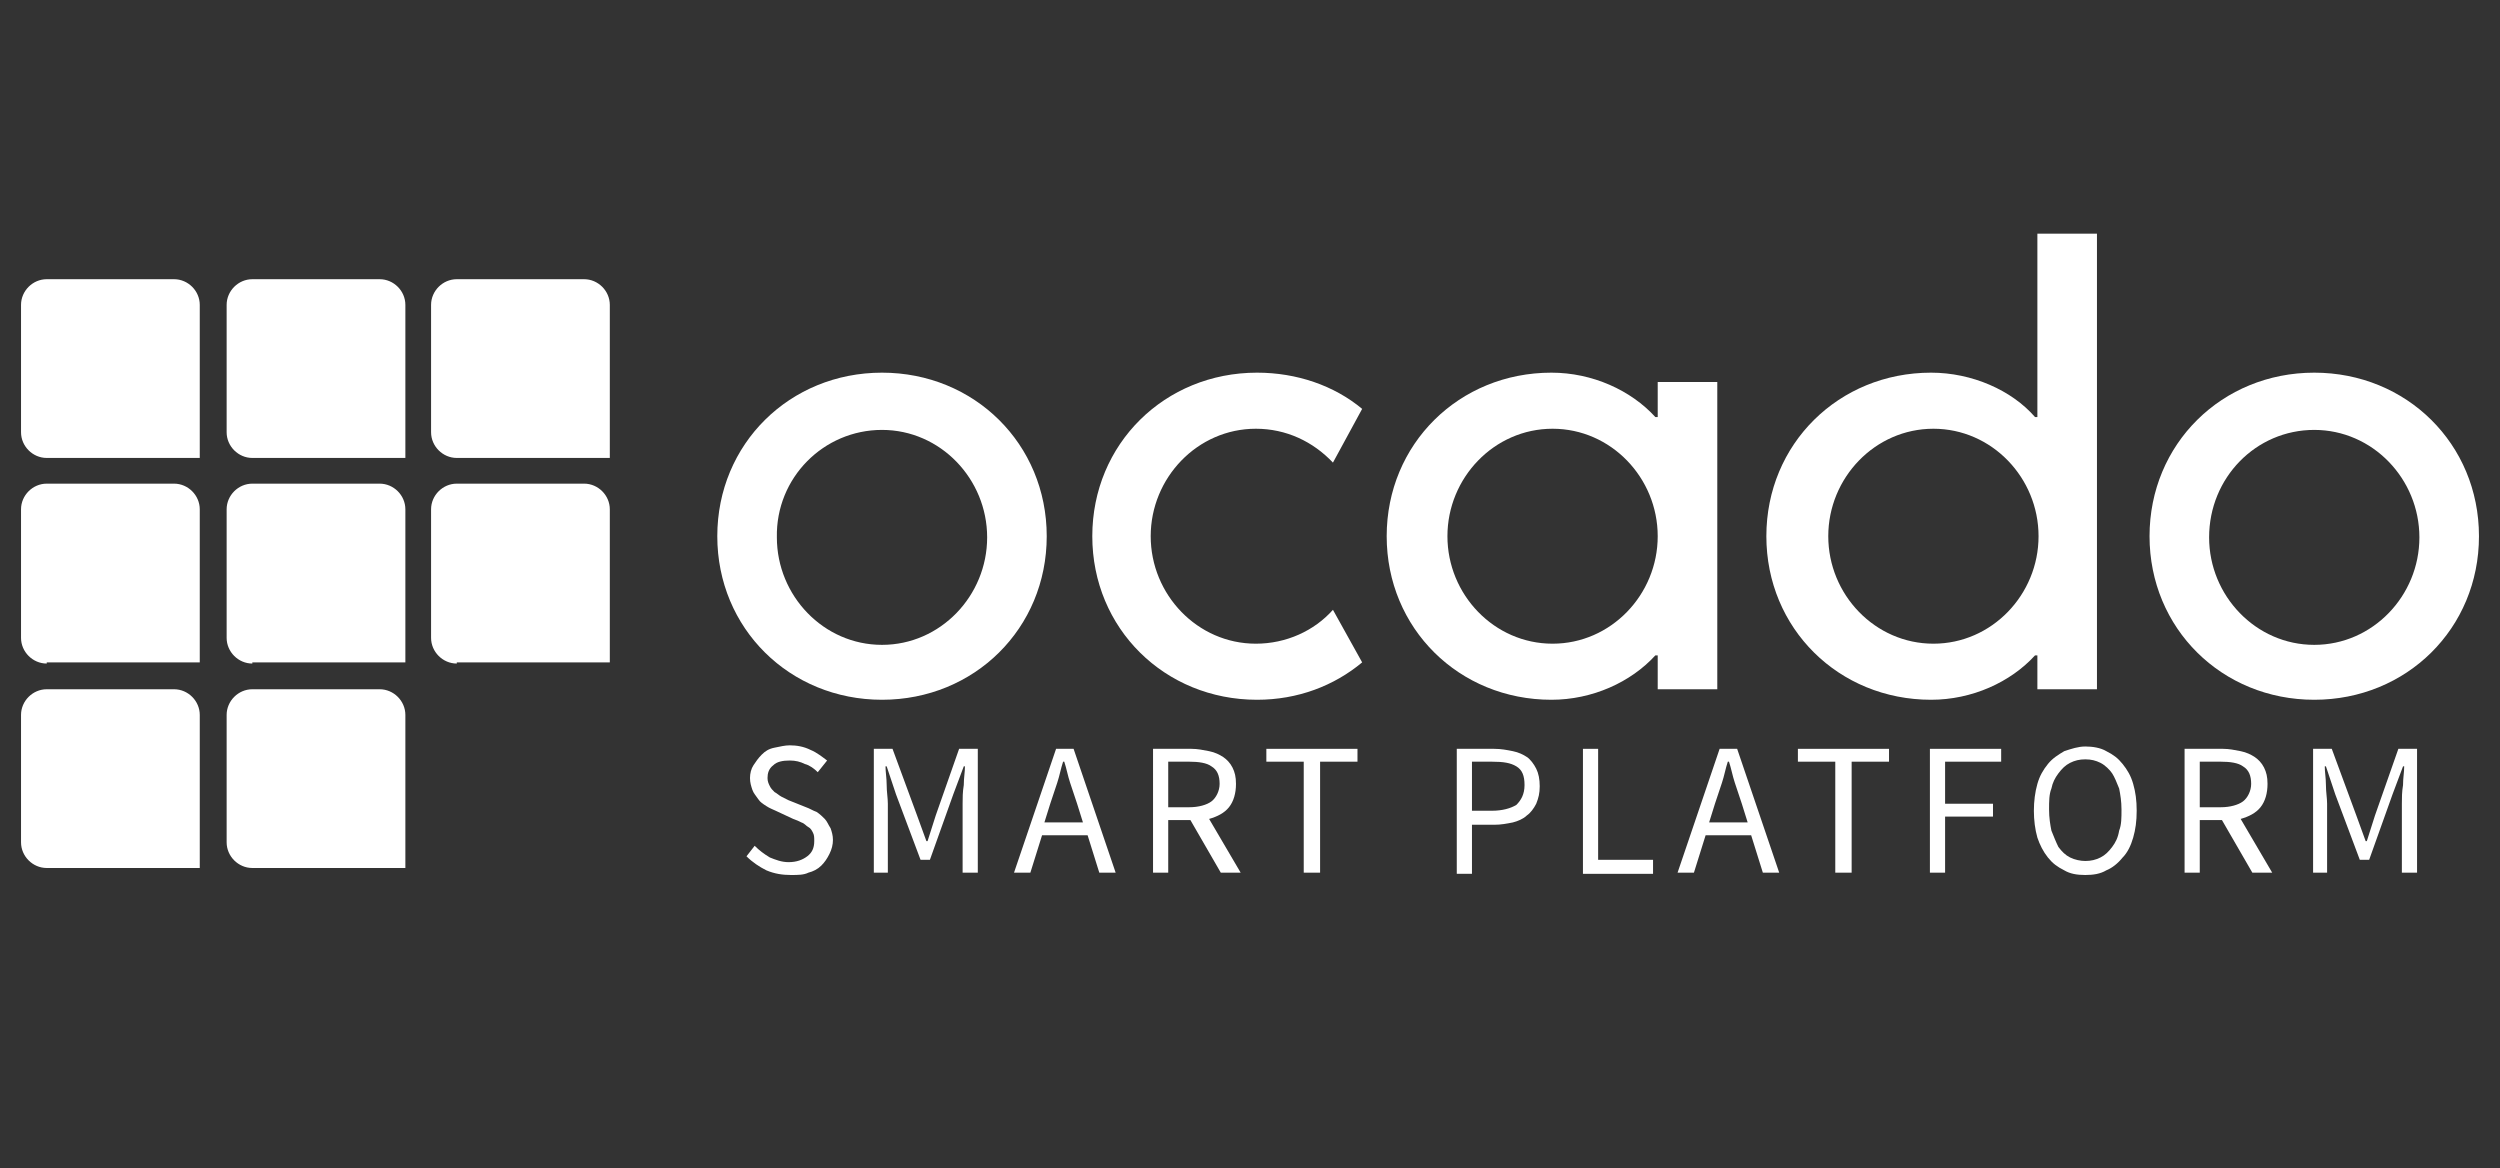 <?xml version="1.0" encoding="utf-8"?>
<!-- Generator: Adobe Illustrator 21.0.0, SVG Export Plug-In . SVG Version: 6.00 Build 0)  -->
<svg version="1.1" id="Layer_1" xmlns="http://www.w3.org/2000/svg" xmlns:xlink="http://www.w3.org/1999/xlink" x="0px" y="0px"
	 viewBox="0 0 214 100" style="enable-background:new 0 0 214 100;" xml:space="preserve">
<rect x="0" y="0" width="214" height="100" fill="#333333" stroke="none"/>
<style type="text/css">
	.st0{fill:#FFFFFF;}
</style>
<g>
	<g>
		<path class="st0" d="M198.1,31.9c-7.9,0-14.1,6.1-14.1,14c0,7.9,6.2,14,14.1,14c7.9,0,14.1-6.1,14.1-14
			C212.2,38,206,31.9,198.1,31.9 M198.1,36.8c5,0,9,4.2,9,9.2c0,5-4,9.2-9,9.2c-5,0-9-4.2-9-9.2C189.1,40.9,193.1,36.8,198.1,36.8"
			/>
		<path class="st0" d="M132.9,55.1c-5,0-9-4.2-9-9.2c0-5,4-9.2,9-9.2c5,0,9,4.2,9,9.2C141.9,50.9,137.9,55.1,132.9,55.1 M141.9,32.7
			v3h-0.2c-2.1-2.3-5.4-3.8-8.9-3.8c-7.9,0-14.1,6.1-14.1,14c0,7.9,6.2,14,14.1,14c3.5,0,6.8-1.5,8.9-3.8h0.2v2.9h5.1V32.7H141.9z"
			/>
		<path class="st0" d="M165.5,55.1c-5,0-9-4.2-9-9.2c0-5,4-9.2,9-9.2c5,0,9,4.2,9,9.2C174.5,50.9,170.5,55.1,165.5,55.1 M174.4,20
			v15.7h-0.2c-2-2.3-5.4-3.8-8.9-3.8c-7.9,0-14.1,6.1-14.1,14c0,7.9,6.2,14,14.1,14c3.5,0,6.8-1.5,8.9-3.8h0.2v2.9h5.1V20H174.4z"/>
		<path class="st0" d="M114.1,52.2c-1.6,1.8-4,2.9-6.6,2.9c-5,0-9-4.2-9-9.2c0-5,4-9.2,9-9.2c2.6,0,4.9,1.1,6.6,2.9l2.5-4.6
			c-2.4-2-5.6-3.1-9-3.1c-7.9,0-14.1,6.1-14.1,14c0,7.9,6.2,14,14.1,14c3.5,0,6.6-1.2,9-3.2L114.1,52.2z"/>
		<path class="st0" d="M75.5,31.9c-7.9,0-14.1,6.1-14.1,14c0,7.9,6.2,14,14.1,14c7.9,0,14.1-6.1,14.1-14
			C89.6,38,83.4,31.9,75.5,31.9 M75.5,36.8c5,0,9,4.2,9,9.2c0,5-4,9.2-9,9.2c-5,0-9-4.2-9-9.2C66.4,40.9,70.5,36.8,75.5,36.8"/>
	</g>
	<g>
		<path class="st0" d="M4,39.2c-1.2,0-2.2-1-2.2-2.2V26.1c0-1.2,1-2.2,2.2-2.2h10.9c1.2,0,2.2,1,2.2,2.2v13.1H4z"/>
		<path class="st0" d="M21.6,56.8c-1.2,0-2.2-1-2.2-2.2V43.6c0-1.2,1-2.2,2.2-2.2h10.9c1.2,0,2.2,1,2.2,2.2v13.1H21.6z"/>
		<path class="st0" d="M21.6,39.2c-1.2,0-2.2-1-2.2-2.2V26.1c0-1.2,1-2.2,2.2-2.2h10.9c1.2,0,2.2,1,2.2,2.2v13.1H21.6z"/>
		<path class="st0" d="M39.1,56.8c-1.2,0-2.2-1-2.2-2.2V43.6c0-1.2,1-2.2,2.2-2.2H50c1.2,0,2.2,1,2.2,2.2v13.1H39.1z"/>
		<path class="st0" d="M4,74.3c-1.2,0-2.2-1-2.2-2.2V61.2C1.8,60,2.8,59,4,59h10.9c1.2,0,2.2,1,2.2,2.2v13.1H4z"/>
		<path class="st0" d="M39.1,39.2c-1.2,0-2.2-1-2.2-2.2V26.1c0-1.2,1-2.2,2.2-2.2H50c1.2,0,2.2,1,2.2,2.2v13.1H39.1z"/>
		<path class="st0" d="M4,56.8c-1.2,0-2.2-1-2.2-2.2V43.6c0-1.2,1-2.2,2.2-2.2h10.9c1.2,0,2.2,1,2.2,2.2v13.1H4z"/>
		<path class="st0" d="M21.6,74.3c-1.2,0-2.2-1-2.2-2.2V61.2c0-1.2,1-2.2,2.2-2.2h10.9c1.2,0,2.2,1,2.2,2.2v13.1H21.6z"/>
	</g>
	<g>
		<path class="st0" d="M64.6,72.4c0.4,0.4,0.8,0.7,1.3,1c0.5,0.2,1,0.4,1.6,0.4c0.7,0,1.2-0.2,1.6-0.5c0.4-0.3,0.6-0.7,0.6-1.3
			c0-0.3,0-0.5-0.1-0.7c-0.1-0.2-0.2-0.4-0.4-0.5c-0.2-0.1-0.3-0.3-0.6-0.4c-0.2-0.1-0.4-0.2-0.7-0.3l-1.5-0.7
			c-0.2-0.1-0.5-0.2-0.8-0.4c-0.3-0.2-0.5-0.3-0.7-0.6s-0.4-0.5-0.5-0.8c-0.1-0.3-0.2-0.6-0.2-1c0-0.4,0.1-0.8,0.3-1.1
			c0.2-0.3,0.4-0.6,0.7-0.9c0.3-0.3,0.6-0.5,1.1-0.6s0.9-0.2,1.3-0.2c0.6,0,1.2,0.1,1.8,0.4c0.5,0.2,1,0.6,1.4,0.9L70,66.1
			c-0.3-0.3-0.7-0.6-1.1-0.7c-0.4-0.2-0.8-0.3-1.3-0.3c-0.6,0-1.1,0.1-1.4,0.4c-0.4,0.3-0.5,0.7-0.5,1.1c0,0.3,0.1,0.5,0.2,0.7
			c0.1,0.2,0.2,0.3,0.4,0.5c0.2,0.1,0.4,0.3,0.6,0.4s0.4,0.2,0.6,0.3l1.5,0.6c0.3,0.1,0.6,0.3,0.9,0.4c0.3,0.2,0.5,0.4,0.7,0.6
			c0.2,0.2,0.3,0.5,0.5,0.8c0.1,0.3,0.2,0.6,0.2,1c0,0.4-0.1,0.8-0.3,1.2c-0.2,0.4-0.4,0.7-0.7,1c-0.3,0.3-0.7,0.5-1.1,0.6
			c-0.4,0.2-0.9,0.2-1.5,0.2c-0.7,0-1.4-0.1-2.1-0.4c-0.6-0.3-1.2-0.7-1.7-1.2L64.6,72.4z"/>
		<path class="st0" d="M74.8,64.1h1.6l2.1,5.7l0.8,2.2h0.1l0.7-2.2l2-5.7h1.6v10.6h-1.3v-5.9c0-0.5,0-1,0.1-1.6
			c0-0.6,0.1-1.1,0.1-1.6h-0.1l-0.9,2.4l-2,5.6h-0.8l-2.1-5.6l-0.8-2.4h-0.1c0,0.5,0.1,1,0.1,1.6c0,0.6,0.1,1.1,0.1,1.6v5.9h-1.2
			V64.1z"/>
		<path class="st0" d="M93.1,71.5h-3.9l-1,3.2h-1.4l3.6-10.6h1.5l3.6,10.6h-1.4L93.1,71.5z M92.7,70.4l-0.5-1.6
			c-0.2-0.6-0.4-1.2-0.6-1.8s-0.3-1.2-0.5-1.8h-0.1c-0.2,0.6-0.3,1.2-0.5,1.8c-0.2,0.6-0.4,1.2-0.6,1.8l-0.5,1.6H92.7z"/>
		<path class="st0" d="M104.5,74.7l-2.6-4.5H100v4.5h-1.3V64.1h3.3c0.5,0,1,0.1,1.5,0.2c0.5,0.1,0.9,0.3,1.2,0.5
			c0.3,0.2,0.6,0.5,0.8,0.9c0.2,0.4,0.3,0.8,0.3,1.4c0,0.8-0.2,1.5-0.6,2c-0.4,0.5-1,0.8-1.7,1l2.7,4.6H104.5z M100,69.1h1.8
			c0.8,0,1.5-0.2,1.9-0.5s0.7-0.9,0.7-1.5c0-0.7-0.2-1.2-0.7-1.5c-0.4-0.3-1.1-0.4-1.9-0.4H100V69.1z"/>
		<path class="st0" d="M111.6,65.2h-3.2v-1.1h7.8v1.1h-3.2v9.5h-1.4V65.2z"/>
		<path class="st0" d="M124.6,64.1h3.3c0.6,0,1.1,0.1,1.6,0.2c0.5,0.1,0.9,0.3,1.2,0.5c0.3,0.2,0.6,0.6,0.8,1
			c0.2,0.4,0.3,0.9,0.3,1.5c0,0.6-0.1,1-0.3,1.5c-0.2,0.4-0.5,0.8-0.8,1c-0.3,0.3-0.8,0.5-1.2,0.6c-0.5,0.1-1,0.2-1.6,0.2h-1.9v4.2
			h-1.3V64.1z M127.7,69.4c0.9,0,1.6-0.2,2.1-0.5c0.4-0.4,0.7-0.9,0.7-1.7c0-0.8-0.2-1.3-0.7-1.6c-0.5-0.3-1.1-0.4-2.1-0.4h-1.7v4.2
			H127.7z"/>
		<path class="st0" d="M135.5,64.1h1.3v9.5h4.7v1.2h-6V64.1z"/>
		<path class="st0" d="M149.9,71.5H146l-1,3.2h-1.4l3.6-10.6h1.5l3.6,10.6h-1.4L149.9,71.5z M149.6,70.4l-0.5-1.6
			c-0.2-0.6-0.4-1.2-0.6-1.8c-0.2-0.6-0.3-1.2-0.5-1.8h-0.1c-0.2,0.6-0.3,1.2-0.5,1.8c-0.2,0.6-0.4,1.2-0.6,1.8l-0.5,1.6H149.6z"/>
		<path class="st0" d="M157.1,65.2h-3.2v-1.1h7.8v1.1h-3.2v9.5h-1.4V65.2z"/>
		<path class="st0" d="M165.2,64.1h6.1v1.1h-4.8v3.6h4.1v1.1h-4.1v4.8h-1.3V64.1z"/>
		<path class="st0" d="M178.5,74.9c-0.7,0-1.3-0.1-1.8-0.4c-0.6-0.3-1-0.6-1.4-1.1c-0.4-0.5-0.7-1.1-0.9-1.7
			c-0.2-0.7-0.3-1.5-0.3-2.3s0.1-1.6,0.3-2.3c0.2-0.7,0.5-1.2,0.9-1.7c0.4-0.5,0.9-0.8,1.4-1.1c0.6-0.2,1.2-0.4,1.8-0.4
			s1.3,0.1,1.8,0.4c0.6,0.3,1,0.6,1.4,1.1c0.4,0.5,0.7,1,0.9,1.7c0.2,0.7,0.3,1.4,0.3,2.3c0,0.9-0.1,1.6-0.3,2.3
			c-0.2,0.7-0.5,1.3-0.9,1.7c-0.4,0.5-0.9,0.9-1.4,1.1C179.8,74.8,179.2,74.9,178.5,74.9z M178.5,73.7c0.5,0,0.9-0.1,1.3-0.3
			c0.4-0.2,0.7-0.5,1-0.9c0.3-0.4,0.5-0.8,0.6-1.4c0.2-0.5,0.2-1.1,0.2-1.8c0-0.7-0.1-1.3-0.2-1.8c-0.2-0.5-0.4-1-0.6-1.3
			s-0.6-0.7-1-0.9c-0.4-0.2-0.8-0.3-1.3-0.3s-0.9,0.1-1.3,0.3c-0.4,0.2-0.7,0.5-1,0.9c-0.3,0.4-0.5,0.8-0.6,1.3
			c-0.2,0.5-0.2,1.1-0.2,1.8c0,0.7,0.1,1.3,0.2,1.8c0.2,0.5,0.4,1,0.6,1.4c0.3,0.4,0.6,0.7,1,0.9C177.6,73.6,178.1,73.7,178.5,73.7z
			"/>
		<path class="st0" d="M192.8,74.7l-2.6-4.5h-1.9v4.5H187V64.1h3.3c0.5,0,1,0.1,1.5,0.2c0.5,0.1,0.9,0.3,1.2,0.5
			c0.3,0.2,0.6,0.5,0.8,0.9c0.2,0.4,0.3,0.8,0.3,1.4c0,0.8-0.2,1.5-0.6,2c-0.4,0.5-1,0.8-1.7,1l2.7,4.6H192.8z M188.3,69.1h1.8
			c0.8,0,1.5-0.2,1.9-0.5s0.7-0.9,0.7-1.5c0-0.7-0.2-1.2-0.7-1.5c-0.4-0.3-1.1-0.4-1.9-0.4h-1.8V69.1z"/>
		<path class="st0" d="M198,64.1h1.6l2.1,5.7l0.8,2.2h0.1l0.7-2.2l2-5.7h1.6v10.6h-1.3v-5.9c0-0.5,0-1,0.1-1.6
			c0-0.6,0.1-1.1,0.1-1.6h-0.1l-0.9,2.4l-2,5.6h-0.8l-2.1-5.6l-0.8-2.4h-0.1c0,0.5,0.1,1,0.1,1.6c0,0.6,0.1,1.1,0.1,1.6v5.9H198
			V64.1z"/>
	</g>
</g>
</svg>
